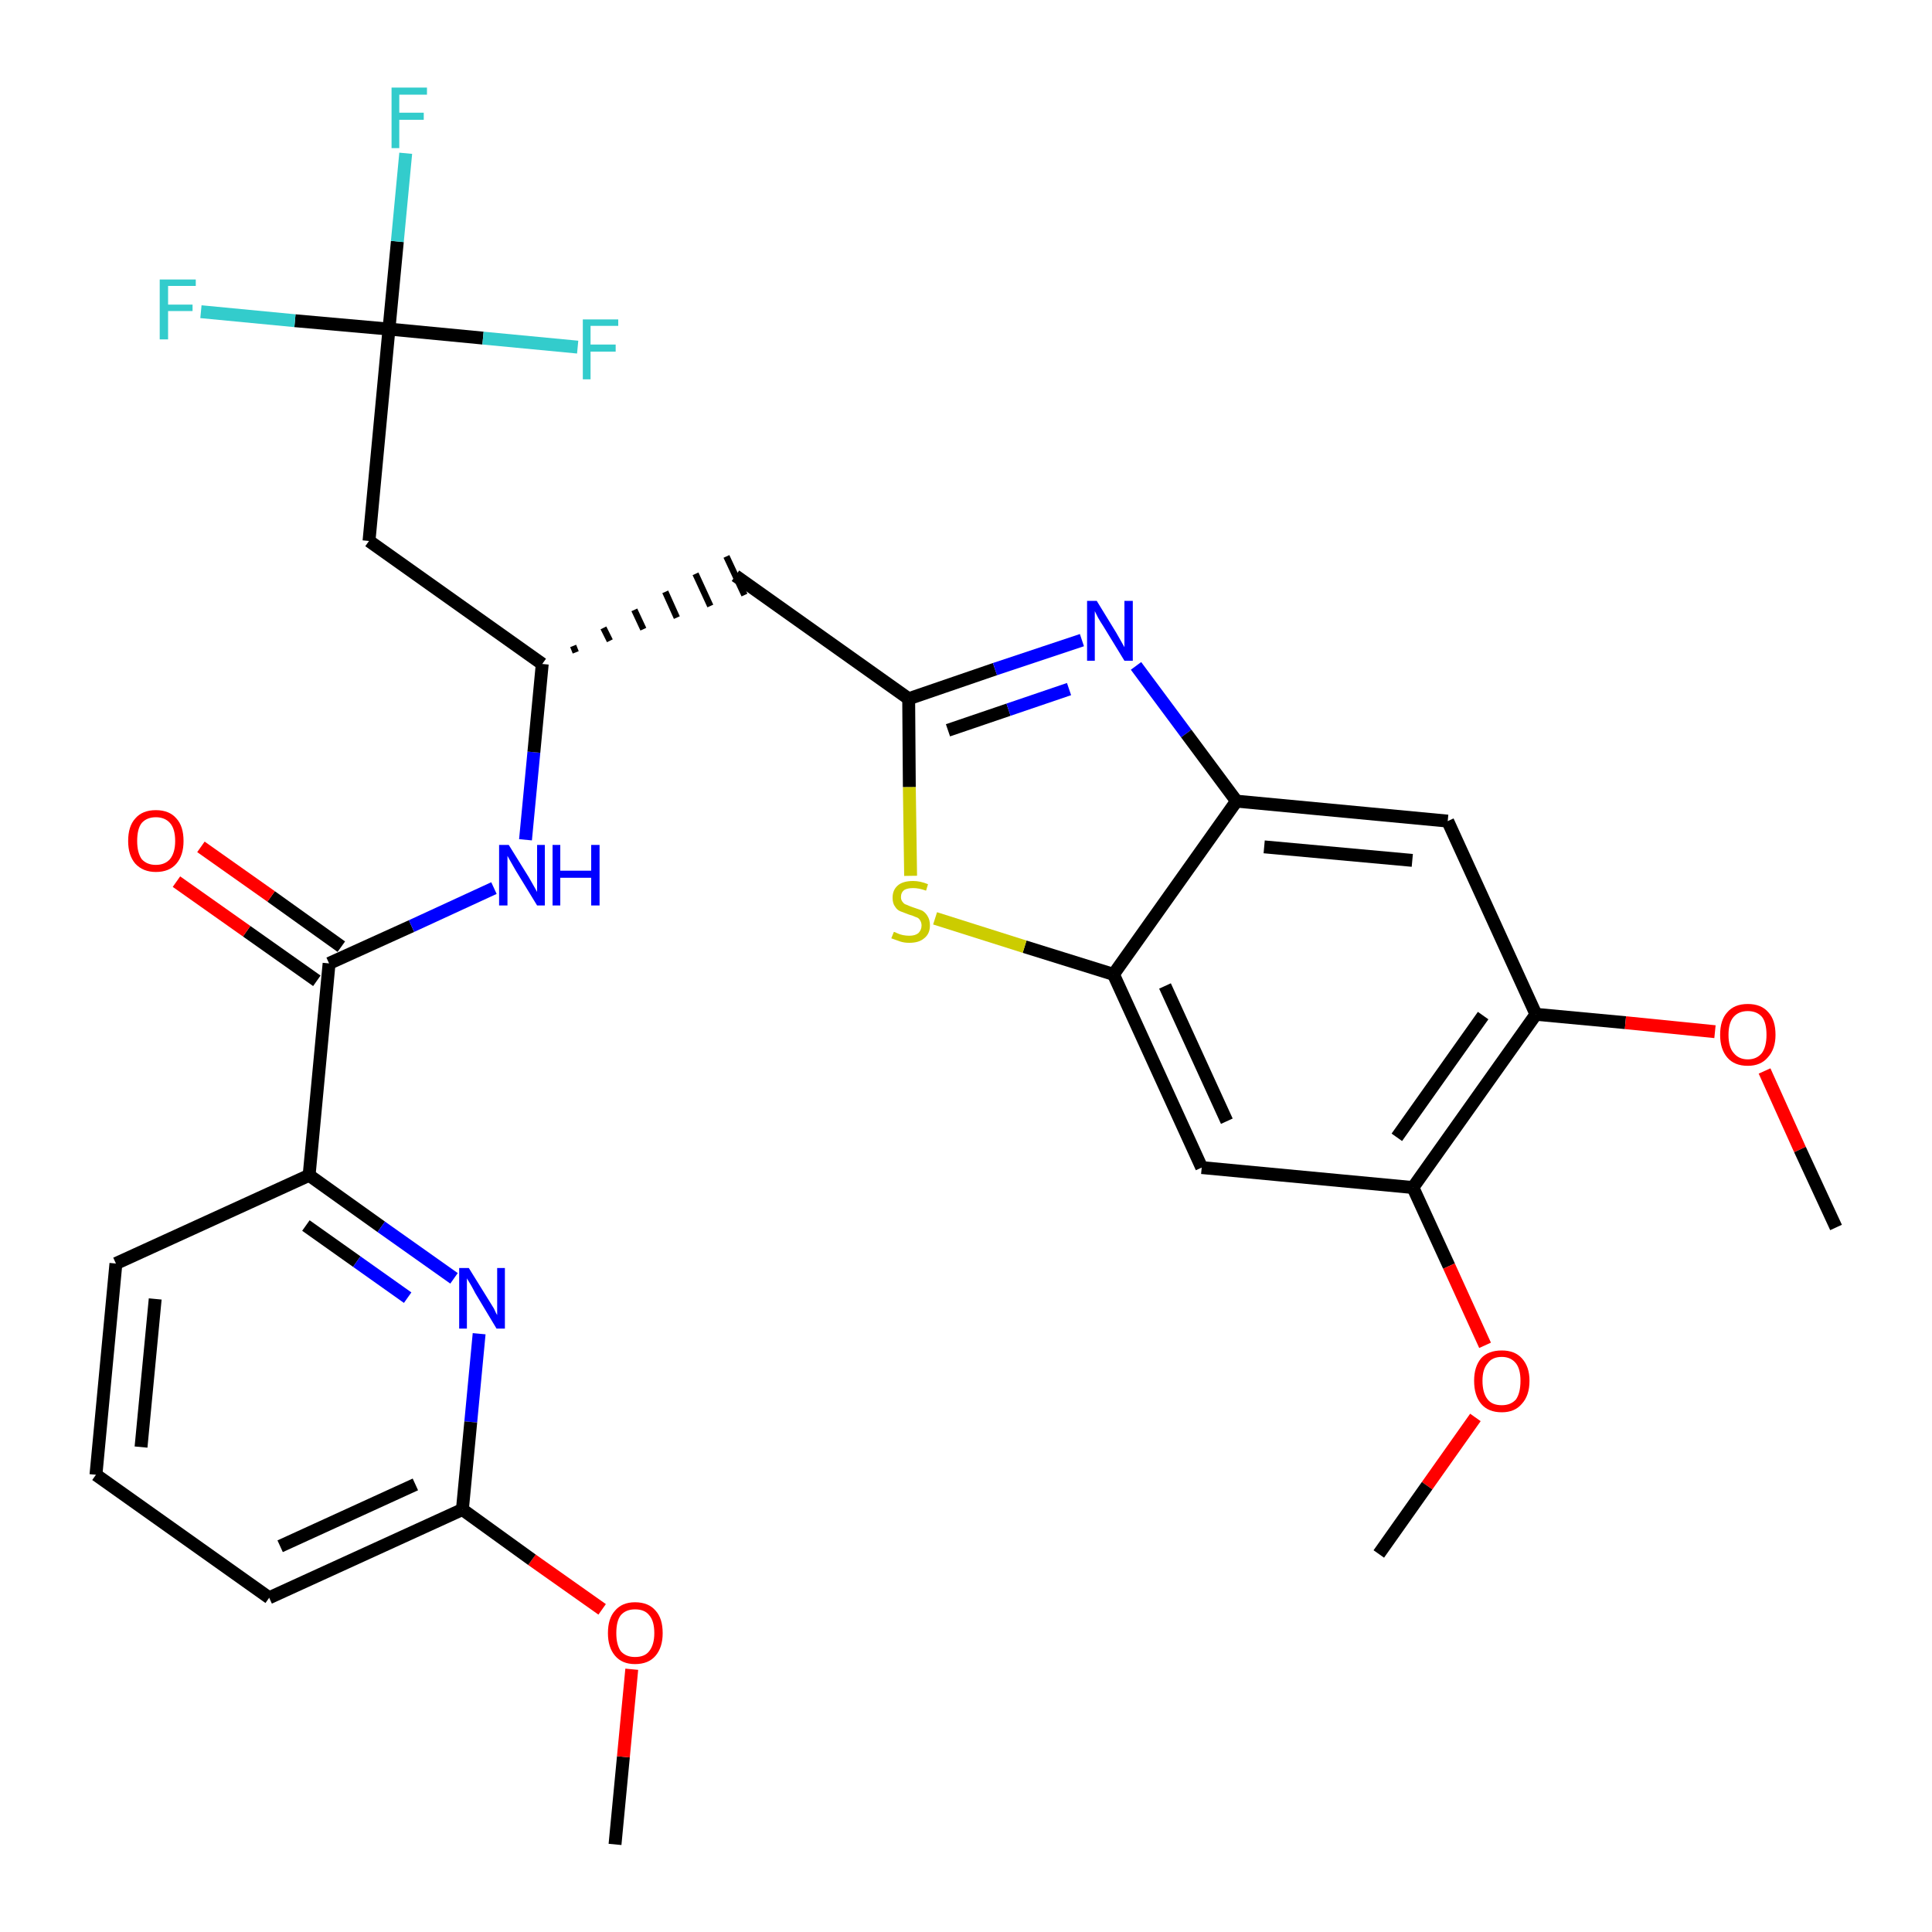 <?xml version='1.0' encoding='iso-8859-1'?>
<svg version='1.1' baseProfile='full'
              xmlns='http://www.w3.org/2000/svg'
                      xmlns:rdkit='http://www.rdkit.org/xml'
                      xmlns:xlink='http://www.w3.org/1999/xlink'
                  xml:space='preserve'
width='300px' height='300px' viewBox='0 0 300 300'>
<!-- END OF HEADER -->
<path class='bond-0 atom-0 atom-1' d='M 95.5,286.4 L 96.8,272.8' style='fill:none;fill-rule:evenodd;stroke:#000000;stroke-width:2.0px;stroke-linecap:butt;stroke-linejoin:miter;stroke-opacity:1' />
<path class='bond-0 atom-0 atom-1' d='M 96.8,272.8 L 98.1,259.2' style='fill:none;fill-rule:evenodd;stroke:#FF0000;stroke-width:2.0px;stroke-linecap:butt;stroke-linejoin:miter;stroke-opacity:1' />
<path class='bond-1 atom-1 atom-2' d='M 93.5,249.9 L 82.6,242.2' style='fill:none;fill-rule:evenodd;stroke:#FF0000;stroke-width:2.0px;stroke-linecap:butt;stroke-linejoin:miter;stroke-opacity:1' />
<path class='bond-1 atom-1 atom-2' d='M 82.6,242.2 L 71.8,234.4' style='fill:none;fill-rule:evenodd;stroke:#000000;stroke-width:2.0px;stroke-linecap:butt;stroke-linejoin:miter;stroke-opacity:1' />
<path class='bond-2 atom-2 atom-3' d='M 71.8,234.4 L 41.8,248.1' style='fill:none;fill-rule:evenodd;stroke:#000000;stroke-width:2.0px;stroke-linecap:butt;stroke-linejoin:miter;stroke-opacity:1' />
<path class='bond-2 atom-2 atom-3' d='M 64.5,230.5 L 43.5,240.1' style='fill:none;fill-rule:evenodd;stroke:#000000;stroke-width:2.0px;stroke-linecap:butt;stroke-linejoin:miter;stroke-opacity:1' />
<path class='bond-30 atom-30 atom-2' d='M 74.4,207.1 L 73.1,220.8' style='fill:none;fill-rule:evenodd;stroke:#0000FF;stroke-width:2.0px;stroke-linecap:butt;stroke-linejoin:miter;stroke-opacity:1' />
<path class='bond-30 atom-30 atom-2' d='M 73.1,220.8 L 71.8,234.4' style='fill:none;fill-rule:evenodd;stroke:#000000;stroke-width:2.0px;stroke-linecap:butt;stroke-linejoin:miter;stroke-opacity:1' />
<path class='bond-3 atom-3 atom-4' d='M 41.8,248.1 L 14.9,229.0' style='fill:none;fill-rule:evenodd;stroke:#000000;stroke-width:2.0px;stroke-linecap:butt;stroke-linejoin:miter;stroke-opacity:1' />
<path class='bond-4 atom-4 atom-5' d='M 14.9,229.0 L 18.0,196.2' style='fill:none;fill-rule:evenodd;stroke:#000000;stroke-width:2.0px;stroke-linecap:butt;stroke-linejoin:miter;stroke-opacity:1' />
<path class='bond-4 atom-4 atom-5' d='M 21.9,224.7 L 24.1,201.7' style='fill:none;fill-rule:evenodd;stroke:#000000;stroke-width:2.0px;stroke-linecap:butt;stroke-linejoin:miter;stroke-opacity:1' />
<path class='bond-5 atom-5 atom-6' d='M 18.0,196.2 L 48.0,182.5' style='fill:none;fill-rule:evenodd;stroke:#000000;stroke-width:2.0px;stroke-linecap:butt;stroke-linejoin:miter;stroke-opacity:1' />
<path class='bond-6 atom-6 atom-7' d='M 48.0,182.5 L 51.1,149.6' style='fill:none;fill-rule:evenodd;stroke:#000000;stroke-width:2.0px;stroke-linecap:butt;stroke-linejoin:miter;stroke-opacity:1' />
<path class='bond-29 atom-6 atom-30' d='M 48.0,182.5 L 59.2,190.5' style='fill:none;fill-rule:evenodd;stroke:#000000;stroke-width:2.0px;stroke-linecap:butt;stroke-linejoin:miter;stroke-opacity:1' />
<path class='bond-29 atom-6 atom-30' d='M 59.2,190.5 L 70.5,198.5' style='fill:none;fill-rule:evenodd;stroke:#0000FF;stroke-width:2.0px;stroke-linecap:butt;stroke-linejoin:miter;stroke-opacity:1' />
<path class='bond-29 atom-6 atom-30' d='M 47.5,190.3 L 55.4,195.9' style='fill:none;fill-rule:evenodd;stroke:#000000;stroke-width:2.0px;stroke-linecap:butt;stroke-linejoin:miter;stroke-opacity:1' />
<path class='bond-29 atom-6 atom-30' d='M 55.4,195.9 L 63.3,201.5' style='fill:none;fill-rule:evenodd;stroke:#0000FF;stroke-width:2.0px;stroke-linecap:butt;stroke-linejoin:miter;stroke-opacity:1' />
<path class='bond-7 atom-7 atom-8' d='M 53.0,147.0 L 42.1,139.2' style='fill:none;fill-rule:evenodd;stroke:#000000;stroke-width:2.0px;stroke-linecap:butt;stroke-linejoin:miter;stroke-opacity:1' />
<path class='bond-7 atom-7 atom-8' d='M 42.1,139.2 L 31.2,131.5' style='fill:none;fill-rule:evenodd;stroke:#FF0000;stroke-width:2.0px;stroke-linecap:butt;stroke-linejoin:miter;stroke-opacity:1' />
<path class='bond-7 atom-7 atom-8' d='M 49.2,152.3 L 38.3,144.6' style='fill:none;fill-rule:evenodd;stroke:#000000;stroke-width:2.0px;stroke-linecap:butt;stroke-linejoin:miter;stroke-opacity:1' />
<path class='bond-7 atom-7 atom-8' d='M 38.3,144.6 L 27.4,136.9' style='fill:none;fill-rule:evenodd;stroke:#FF0000;stroke-width:2.0px;stroke-linecap:butt;stroke-linejoin:miter;stroke-opacity:1' />
<path class='bond-8 atom-7 atom-9' d='M 51.1,149.6 L 63.9,143.8' style='fill:none;fill-rule:evenodd;stroke:#000000;stroke-width:2.0px;stroke-linecap:butt;stroke-linejoin:miter;stroke-opacity:1' />
<path class='bond-8 atom-7 atom-9' d='M 63.9,143.8 L 76.7,137.9' style='fill:none;fill-rule:evenodd;stroke:#0000FF;stroke-width:2.0px;stroke-linecap:butt;stroke-linejoin:miter;stroke-opacity:1' />
<path class='bond-9 atom-9 atom-10' d='M 81.6,130.4 L 82.9,116.8' style='fill:none;fill-rule:evenodd;stroke:#0000FF;stroke-width:2.0px;stroke-linecap:butt;stroke-linejoin:miter;stroke-opacity:1' />
<path class='bond-9 atom-9 atom-10' d='M 82.9,116.8 L 84.2,103.1' style='fill:none;fill-rule:evenodd;stroke:#000000;stroke-width:2.0px;stroke-linecap:butt;stroke-linejoin:miter;stroke-opacity:1' />
<path class='bond-10 atom-10 atom-11' d='M 89.4,101.3 L 89.0,100.3' style='fill:none;fill-rule:evenodd;stroke:#000000;stroke-width:1.0px;stroke-linecap:butt;stroke-linejoin:miter;stroke-opacity:1' />
<path class='bond-10 atom-10 atom-11' d='M 94.7,99.5 L 93.7,97.5' style='fill:none;fill-rule:evenodd;stroke:#000000;stroke-width:1.0px;stroke-linecap:butt;stroke-linejoin:miter;stroke-opacity:1' />
<path class='bond-10 atom-10 atom-11' d='M 99.9,97.7 L 98.5,94.7' style='fill:none;fill-rule:evenodd;stroke:#000000;stroke-width:1.0px;stroke-linecap:butt;stroke-linejoin:miter;stroke-opacity:1' />
<path class='bond-10 atom-10 atom-11' d='M 105.1,95.9 L 103.3,91.9' style='fill:none;fill-rule:evenodd;stroke:#000000;stroke-width:1.0px;stroke-linecap:butt;stroke-linejoin:miter;stroke-opacity:1' />
<path class='bond-10 atom-10 atom-11' d='M 110.3,94.1 L 108.0,89.1' style='fill:none;fill-rule:evenodd;stroke:#000000;stroke-width:1.0px;stroke-linecap:butt;stroke-linejoin:miter;stroke-opacity:1' />
<path class='bond-10 atom-10 atom-11' d='M 115.6,92.4 L 112.8,86.4' style='fill:none;fill-rule:evenodd;stroke:#000000;stroke-width:1.0px;stroke-linecap:butt;stroke-linejoin:miter;stroke-opacity:1' />
<path class='bond-24 atom-10 atom-25' d='M 84.2,103.1 L 57.3,84.0' style='fill:none;fill-rule:evenodd;stroke:#000000;stroke-width:2.0px;stroke-linecap:butt;stroke-linejoin:miter;stroke-opacity:1' />
<path class='bond-11 atom-11 atom-12' d='M 114.2,89.4 L 141.1,108.5' style='fill:none;fill-rule:evenodd;stroke:#000000;stroke-width:2.0px;stroke-linecap:butt;stroke-linejoin:miter;stroke-opacity:1' />
<path class='bond-12 atom-12 atom-13' d='M 141.1,108.5 L 154.5,103.9' style='fill:none;fill-rule:evenodd;stroke:#000000;stroke-width:2.0px;stroke-linecap:butt;stroke-linejoin:miter;stroke-opacity:1' />
<path class='bond-12 atom-12 atom-13' d='M 154.5,103.9 L 168.0,99.4' style='fill:none;fill-rule:evenodd;stroke:#0000FF;stroke-width:2.0px;stroke-linecap:butt;stroke-linejoin:miter;stroke-opacity:1' />
<path class='bond-12 atom-12 atom-13' d='M 147.2,113.4 L 156.6,110.2' style='fill:none;fill-rule:evenodd;stroke:#000000;stroke-width:2.0px;stroke-linecap:butt;stroke-linejoin:miter;stroke-opacity:1' />
<path class='bond-12 atom-12 atom-13' d='M 156.6,110.2 L 166.0,107.0' style='fill:none;fill-rule:evenodd;stroke:#0000FF;stroke-width:2.0px;stroke-linecap:butt;stroke-linejoin:miter;stroke-opacity:1' />
<path class='bond-31 atom-24 atom-12' d='M 141.4,136.0 L 141.2,122.2' style='fill:none;fill-rule:evenodd;stroke:#CCCC00;stroke-width:2.0px;stroke-linecap:butt;stroke-linejoin:miter;stroke-opacity:1' />
<path class='bond-31 atom-24 atom-12' d='M 141.2,122.2 L 141.1,108.5' style='fill:none;fill-rule:evenodd;stroke:#000000;stroke-width:2.0px;stroke-linecap:butt;stroke-linejoin:miter;stroke-opacity:1' />
<path class='bond-13 atom-13 atom-14' d='M 176.4,103.4 L 184.2,113.9' style='fill:none;fill-rule:evenodd;stroke:#0000FF;stroke-width:2.0px;stroke-linecap:butt;stroke-linejoin:miter;stroke-opacity:1' />
<path class='bond-13 atom-13 atom-14' d='M 184.2,113.9 L 192.0,124.4' style='fill:none;fill-rule:evenodd;stroke:#000000;stroke-width:2.0px;stroke-linecap:butt;stroke-linejoin:miter;stroke-opacity:1' />
<path class='bond-14 atom-14 atom-15' d='M 192.0,124.4 L 224.8,127.5' style='fill:none;fill-rule:evenodd;stroke:#000000;stroke-width:2.0px;stroke-linecap:butt;stroke-linejoin:miter;stroke-opacity:1' />
<path class='bond-14 atom-14 atom-15' d='M 196.3,131.5 L 219.3,133.6' style='fill:none;fill-rule:evenodd;stroke:#000000;stroke-width:2.0px;stroke-linecap:butt;stroke-linejoin:miter;stroke-opacity:1' />
<path class='bond-32 atom-23 atom-14' d='M 172.9,151.3 L 192.0,124.4' style='fill:none;fill-rule:evenodd;stroke:#000000;stroke-width:2.0px;stroke-linecap:butt;stroke-linejoin:miter;stroke-opacity:1' />
<path class='bond-15 atom-15 atom-16' d='M 224.8,127.5 L 238.5,157.5' style='fill:none;fill-rule:evenodd;stroke:#000000;stroke-width:2.0px;stroke-linecap:butt;stroke-linejoin:miter;stroke-opacity:1' />
<path class='bond-16 atom-16 atom-17' d='M 238.5,157.5 L 252.4,158.8' style='fill:none;fill-rule:evenodd;stroke:#000000;stroke-width:2.0px;stroke-linecap:butt;stroke-linejoin:miter;stroke-opacity:1' />
<path class='bond-16 atom-16 atom-17' d='M 252.4,158.8 L 266.3,160.2' style='fill:none;fill-rule:evenodd;stroke:#FF0000;stroke-width:2.0px;stroke-linecap:butt;stroke-linejoin:miter;stroke-opacity:1' />
<path class='bond-18 atom-16 atom-19' d='M 238.5,157.5 L 219.4,184.4' style='fill:none;fill-rule:evenodd;stroke:#000000;stroke-width:2.0px;stroke-linecap:butt;stroke-linejoin:miter;stroke-opacity:1' />
<path class='bond-18 atom-16 atom-19' d='M 230.3,157.7 L 216.9,176.6' style='fill:none;fill-rule:evenodd;stroke:#000000;stroke-width:2.0px;stroke-linecap:butt;stroke-linejoin:miter;stroke-opacity:1' />
<path class='bond-17 atom-17 atom-18' d='M 274.0,166.3 L 279.5,178.5' style='fill:none;fill-rule:evenodd;stroke:#FF0000;stroke-width:2.0px;stroke-linecap:butt;stroke-linejoin:miter;stroke-opacity:1' />
<path class='bond-17 atom-17 atom-18' d='M 279.5,178.5 L 285.1,190.6' style='fill:none;fill-rule:evenodd;stroke:#000000;stroke-width:2.0px;stroke-linecap:butt;stroke-linejoin:miter;stroke-opacity:1' />
<path class='bond-19 atom-19 atom-20' d='M 219.4,184.4 L 225.0,196.6' style='fill:none;fill-rule:evenodd;stroke:#000000;stroke-width:2.0px;stroke-linecap:butt;stroke-linejoin:miter;stroke-opacity:1' />
<path class='bond-19 atom-19 atom-20' d='M 225.0,196.6 L 230.6,208.9' style='fill:none;fill-rule:evenodd;stroke:#FF0000;stroke-width:2.0px;stroke-linecap:butt;stroke-linejoin:miter;stroke-opacity:1' />
<path class='bond-21 atom-19 atom-22' d='M 219.4,184.4 L 186.6,181.3' style='fill:none;fill-rule:evenodd;stroke:#000000;stroke-width:2.0px;stroke-linecap:butt;stroke-linejoin:miter;stroke-opacity:1' />
<path class='bond-20 atom-20 atom-21' d='M 229.1,220.1 L 221.6,230.7' style='fill:none;fill-rule:evenodd;stroke:#FF0000;stroke-width:2.0px;stroke-linecap:butt;stroke-linejoin:miter;stroke-opacity:1' />
<path class='bond-20 atom-20 atom-21' d='M 221.6,230.7 L 214.1,241.3' style='fill:none;fill-rule:evenodd;stroke:#000000;stroke-width:2.0px;stroke-linecap:butt;stroke-linejoin:miter;stroke-opacity:1' />
<path class='bond-22 atom-22 atom-23' d='M 186.6,181.3 L 172.9,151.3' style='fill:none;fill-rule:evenodd;stroke:#000000;stroke-width:2.0px;stroke-linecap:butt;stroke-linejoin:miter;stroke-opacity:1' />
<path class='bond-22 atom-22 atom-23' d='M 190.5,174.1 L 180.9,153.1' style='fill:none;fill-rule:evenodd;stroke:#000000;stroke-width:2.0px;stroke-linecap:butt;stroke-linejoin:miter;stroke-opacity:1' />
<path class='bond-23 atom-23 atom-24' d='M 172.9,151.3 L 159.1,147.0' style='fill:none;fill-rule:evenodd;stroke:#000000;stroke-width:2.0px;stroke-linecap:butt;stroke-linejoin:miter;stroke-opacity:1' />
<path class='bond-23 atom-23 atom-24' d='M 159.1,147.0 L 145.2,142.6' style='fill:none;fill-rule:evenodd;stroke:#CCCC00;stroke-width:2.0px;stroke-linecap:butt;stroke-linejoin:miter;stroke-opacity:1' />
<path class='bond-25 atom-25 atom-26' d='M 57.3,84.0 L 60.4,51.1' style='fill:none;fill-rule:evenodd;stroke:#000000;stroke-width:2.0px;stroke-linecap:butt;stroke-linejoin:miter;stroke-opacity:1' />
<path class='bond-26 atom-26 atom-27' d='M 60.4,51.1 L 61.7,37.5' style='fill:none;fill-rule:evenodd;stroke:#000000;stroke-width:2.0px;stroke-linecap:butt;stroke-linejoin:miter;stroke-opacity:1' />
<path class='bond-26 atom-26 atom-27' d='M 61.7,37.5 L 63.0,23.8' style='fill:none;fill-rule:evenodd;stroke:#33CCCC;stroke-width:2.0px;stroke-linecap:butt;stroke-linejoin:miter;stroke-opacity:1' />
<path class='bond-27 atom-26 atom-28' d='M 60.4,51.1 L 45.8,49.8' style='fill:none;fill-rule:evenodd;stroke:#000000;stroke-width:2.0px;stroke-linecap:butt;stroke-linejoin:miter;stroke-opacity:1' />
<path class='bond-27 atom-26 atom-28' d='M 45.8,49.8 L 31.2,48.4' style='fill:none;fill-rule:evenodd;stroke:#33CCCC;stroke-width:2.0px;stroke-linecap:butt;stroke-linejoin:miter;stroke-opacity:1' />
<path class='bond-28 atom-26 atom-29' d='M 60.4,51.1 L 75.0,52.5' style='fill:none;fill-rule:evenodd;stroke:#000000;stroke-width:2.0px;stroke-linecap:butt;stroke-linejoin:miter;stroke-opacity:1' />
<path class='bond-28 atom-26 atom-29' d='M 75.0,52.5 L 89.7,53.9' style='fill:none;fill-rule:evenodd;stroke:#33CCCC;stroke-width:2.0px;stroke-linecap:butt;stroke-linejoin:miter;stroke-opacity:1' />
<path  class='atom-1' d='M 94.4 253.6
Q 94.4 251.3, 95.5 250.1
Q 96.6 248.8, 98.6 248.8
Q 100.7 248.8, 101.8 250.1
Q 102.9 251.3, 102.9 253.6
Q 102.9 255.8, 101.8 257.1
Q 100.7 258.4, 98.6 258.4
Q 96.6 258.4, 95.5 257.1
Q 94.4 255.8, 94.4 253.6
M 98.6 257.3
Q 100.1 257.3, 100.8 256.4
Q 101.6 255.4, 101.6 253.6
Q 101.6 251.7, 100.8 250.8
Q 100.1 249.9, 98.6 249.9
Q 97.2 249.9, 96.4 250.8
Q 95.7 251.7, 95.7 253.6
Q 95.7 255.4, 96.4 256.4
Q 97.2 257.3, 98.6 257.3
' fill='#FF0000'/>
<path  class='atom-8' d='M 19.9 130.6
Q 19.9 128.3, 21.0 127.1
Q 22.1 125.8, 24.2 125.8
Q 26.3 125.8, 27.4 127.1
Q 28.5 128.3, 28.5 130.6
Q 28.5 132.8, 27.4 134.1
Q 26.3 135.4, 24.2 135.4
Q 22.2 135.4, 21.0 134.1
Q 19.9 132.8, 19.9 130.6
M 24.2 134.3
Q 25.6 134.3, 26.4 133.4
Q 27.2 132.4, 27.2 130.6
Q 27.2 128.7, 26.4 127.8
Q 25.6 126.9, 24.2 126.9
Q 22.8 126.9, 22.0 127.8
Q 21.3 128.7, 21.3 130.6
Q 21.3 132.4, 22.0 133.4
Q 22.8 134.3, 24.2 134.3
' fill='#FF0000'/>
<path  class='atom-9' d='M 79.0 131.2
L 82.1 136.2
Q 82.4 136.7, 82.9 137.6
Q 83.4 138.5, 83.4 138.5
L 83.4 131.2
L 84.6 131.2
L 84.6 140.6
L 83.4 140.6
L 80.1 135.2
Q 79.7 134.5, 79.3 133.8
Q 78.9 133.1, 78.8 132.9
L 78.8 140.6
L 77.5 140.6
L 77.5 131.2
L 79.0 131.2
' fill='#0000FF'/>
<path  class='atom-9' d='M 85.8 131.2
L 87.0 131.2
L 87.0 135.2
L 91.8 135.2
L 91.8 131.2
L 93.1 131.2
L 93.1 140.6
L 91.8 140.6
L 91.8 136.3
L 87.0 136.3
L 87.0 140.6
L 85.8 140.6
L 85.8 131.2
' fill='#0000FF'/>
<path  class='atom-13' d='M 170.3 93.3
L 173.3 98.2
Q 173.6 98.7, 174.1 99.6
Q 174.6 100.5, 174.6 100.5
L 174.6 93.3
L 175.9 93.3
L 175.9 102.6
L 174.6 102.6
L 171.3 97.2
Q 170.9 96.6, 170.5 95.9
Q 170.1 95.1, 170.0 94.9
L 170.0 102.6
L 168.8 102.6
L 168.8 93.3
L 170.3 93.3
' fill='#0000FF'/>
<path  class='atom-17' d='M 267.1 160.7
Q 267.1 158.4, 268.2 157.2
Q 269.3 155.9, 271.4 155.9
Q 273.5 155.9, 274.6 157.2
Q 275.7 158.4, 275.7 160.7
Q 275.7 162.9, 274.5 164.2
Q 273.4 165.5, 271.4 165.5
Q 269.3 165.5, 268.2 164.2
Q 267.1 162.9, 267.1 160.7
M 271.4 164.5
Q 272.8 164.5, 273.6 163.5
Q 274.3 162.5, 274.3 160.7
Q 274.3 158.8, 273.6 157.9
Q 272.8 157.0, 271.4 157.0
Q 270.0 157.0, 269.2 157.9
Q 268.4 158.8, 268.4 160.7
Q 268.4 162.6, 269.2 163.5
Q 270.0 164.5, 271.4 164.5
' fill='#FF0000'/>
<path  class='atom-20' d='M 228.9 214.4
Q 228.9 212.2, 230.0 210.9
Q 231.1 209.7, 233.2 209.7
Q 235.2 209.7, 236.3 210.9
Q 237.5 212.2, 237.5 214.4
Q 237.5 216.7, 236.3 218.0
Q 235.2 219.3, 233.2 219.3
Q 231.1 219.3, 230.0 218.0
Q 228.9 216.7, 228.9 214.4
M 233.2 218.2
Q 234.6 218.2, 235.4 217.3
Q 236.1 216.3, 236.1 214.4
Q 236.1 212.6, 235.4 211.7
Q 234.6 210.7, 233.2 210.7
Q 231.7 210.7, 231.0 211.7
Q 230.2 212.6, 230.2 214.4
Q 230.2 216.3, 231.0 217.3
Q 231.7 218.2, 233.2 218.2
' fill='#FF0000'/>
<path  class='atom-24' d='M 138.8 144.7
Q 138.9 144.7, 139.3 144.9
Q 139.7 145.1, 140.2 145.2
Q 140.7 145.3, 141.2 145.3
Q 142.1 145.3, 142.6 144.9
Q 143.1 144.4, 143.1 143.7
Q 143.1 143.2, 142.8 142.8
Q 142.6 142.5, 142.2 142.4
Q 141.8 142.2, 141.1 142.0
Q 140.3 141.7, 139.8 141.5
Q 139.3 141.3, 139.0 140.8
Q 138.6 140.3, 138.6 139.4
Q 138.6 138.2, 139.4 137.5
Q 140.2 136.8, 141.8 136.8
Q 142.9 136.8, 144.1 137.3
L 143.8 138.3
Q 142.7 137.9, 141.8 137.9
Q 140.9 137.9, 140.4 138.2
Q 139.9 138.6, 139.9 139.3
Q 139.9 139.8, 140.2 140.1
Q 140.4 140.4, 140.8 140.5
Q 141.2 140.7, 141.8 140.9
Q 142.7 141.2, 143.2 141.4
Q 143.7 141.7, 144.0 142.2
Q 144.4 142.8, 144.4 143.7
Q 144.4 145.0, 143.5 145.7
Q 142.7 146.4, 141.2 146.4
Q 140.4 146.4, 139.8 146.2
Q 139.2 146.0, 138.4 145.7
L 138.8 144.7
' fill='#CCCC00'/>
<path  class='atom-27' d='M 60.8 13.6
L 66.3 13.6
L 66.3 14.7
L 62.0 14.7
L 62.0 17.5
L 65.8 17.5
L 65.8 18.6
L 62.0 18.6
L 62.0 23.0
L 60.8 23.0
L 60.8 13.6
' fill='#33CCCC'/>
<path  class='atom-28' d='M 24.8 43.4
L 30.4 43.4
L 30.4 44.4
L 26.1 44.4
L 26.1 47.3
L 29.9 47.3
L 29.9 48.3
L 26.1 48.3
L 26.1 52.7
L 24.8 52.7
L 24.8 43.4
' fill='#33CCCC'/>
<path  class='atom-29' d='M 90.5 49.6
L 96.0 49.6
L 96.0 50.6
L 91.7 50.6
L 91.7 53.5
L 95.6 53.5
L 95.6 54.6
L 91.7 54.6
L 91.7 58.9
L 90.5 58.9
L 90.5 49.6
' fill='#33CCCC'/>
<path  class='atom-30' d='M 72.8 196.9
L 75.9 201.9
Q 76.2 202.4, 76.7 203.2
Q 77.1 204.1, 77.2 204.2
L 77.2 196.9
L 78.4 196.9
L 78.4 206.3
L 77.1 206.3
L 73.8 200.8
Q 73.5 200.2, 73.1 199.5
Q 72.7 198.8, 72.5 198.5
L 72.5 206.3
L 71.3 206.3
L 71.3 196.9
L 72.8 196.9
' fill='#0000FF'/>
</svg>
